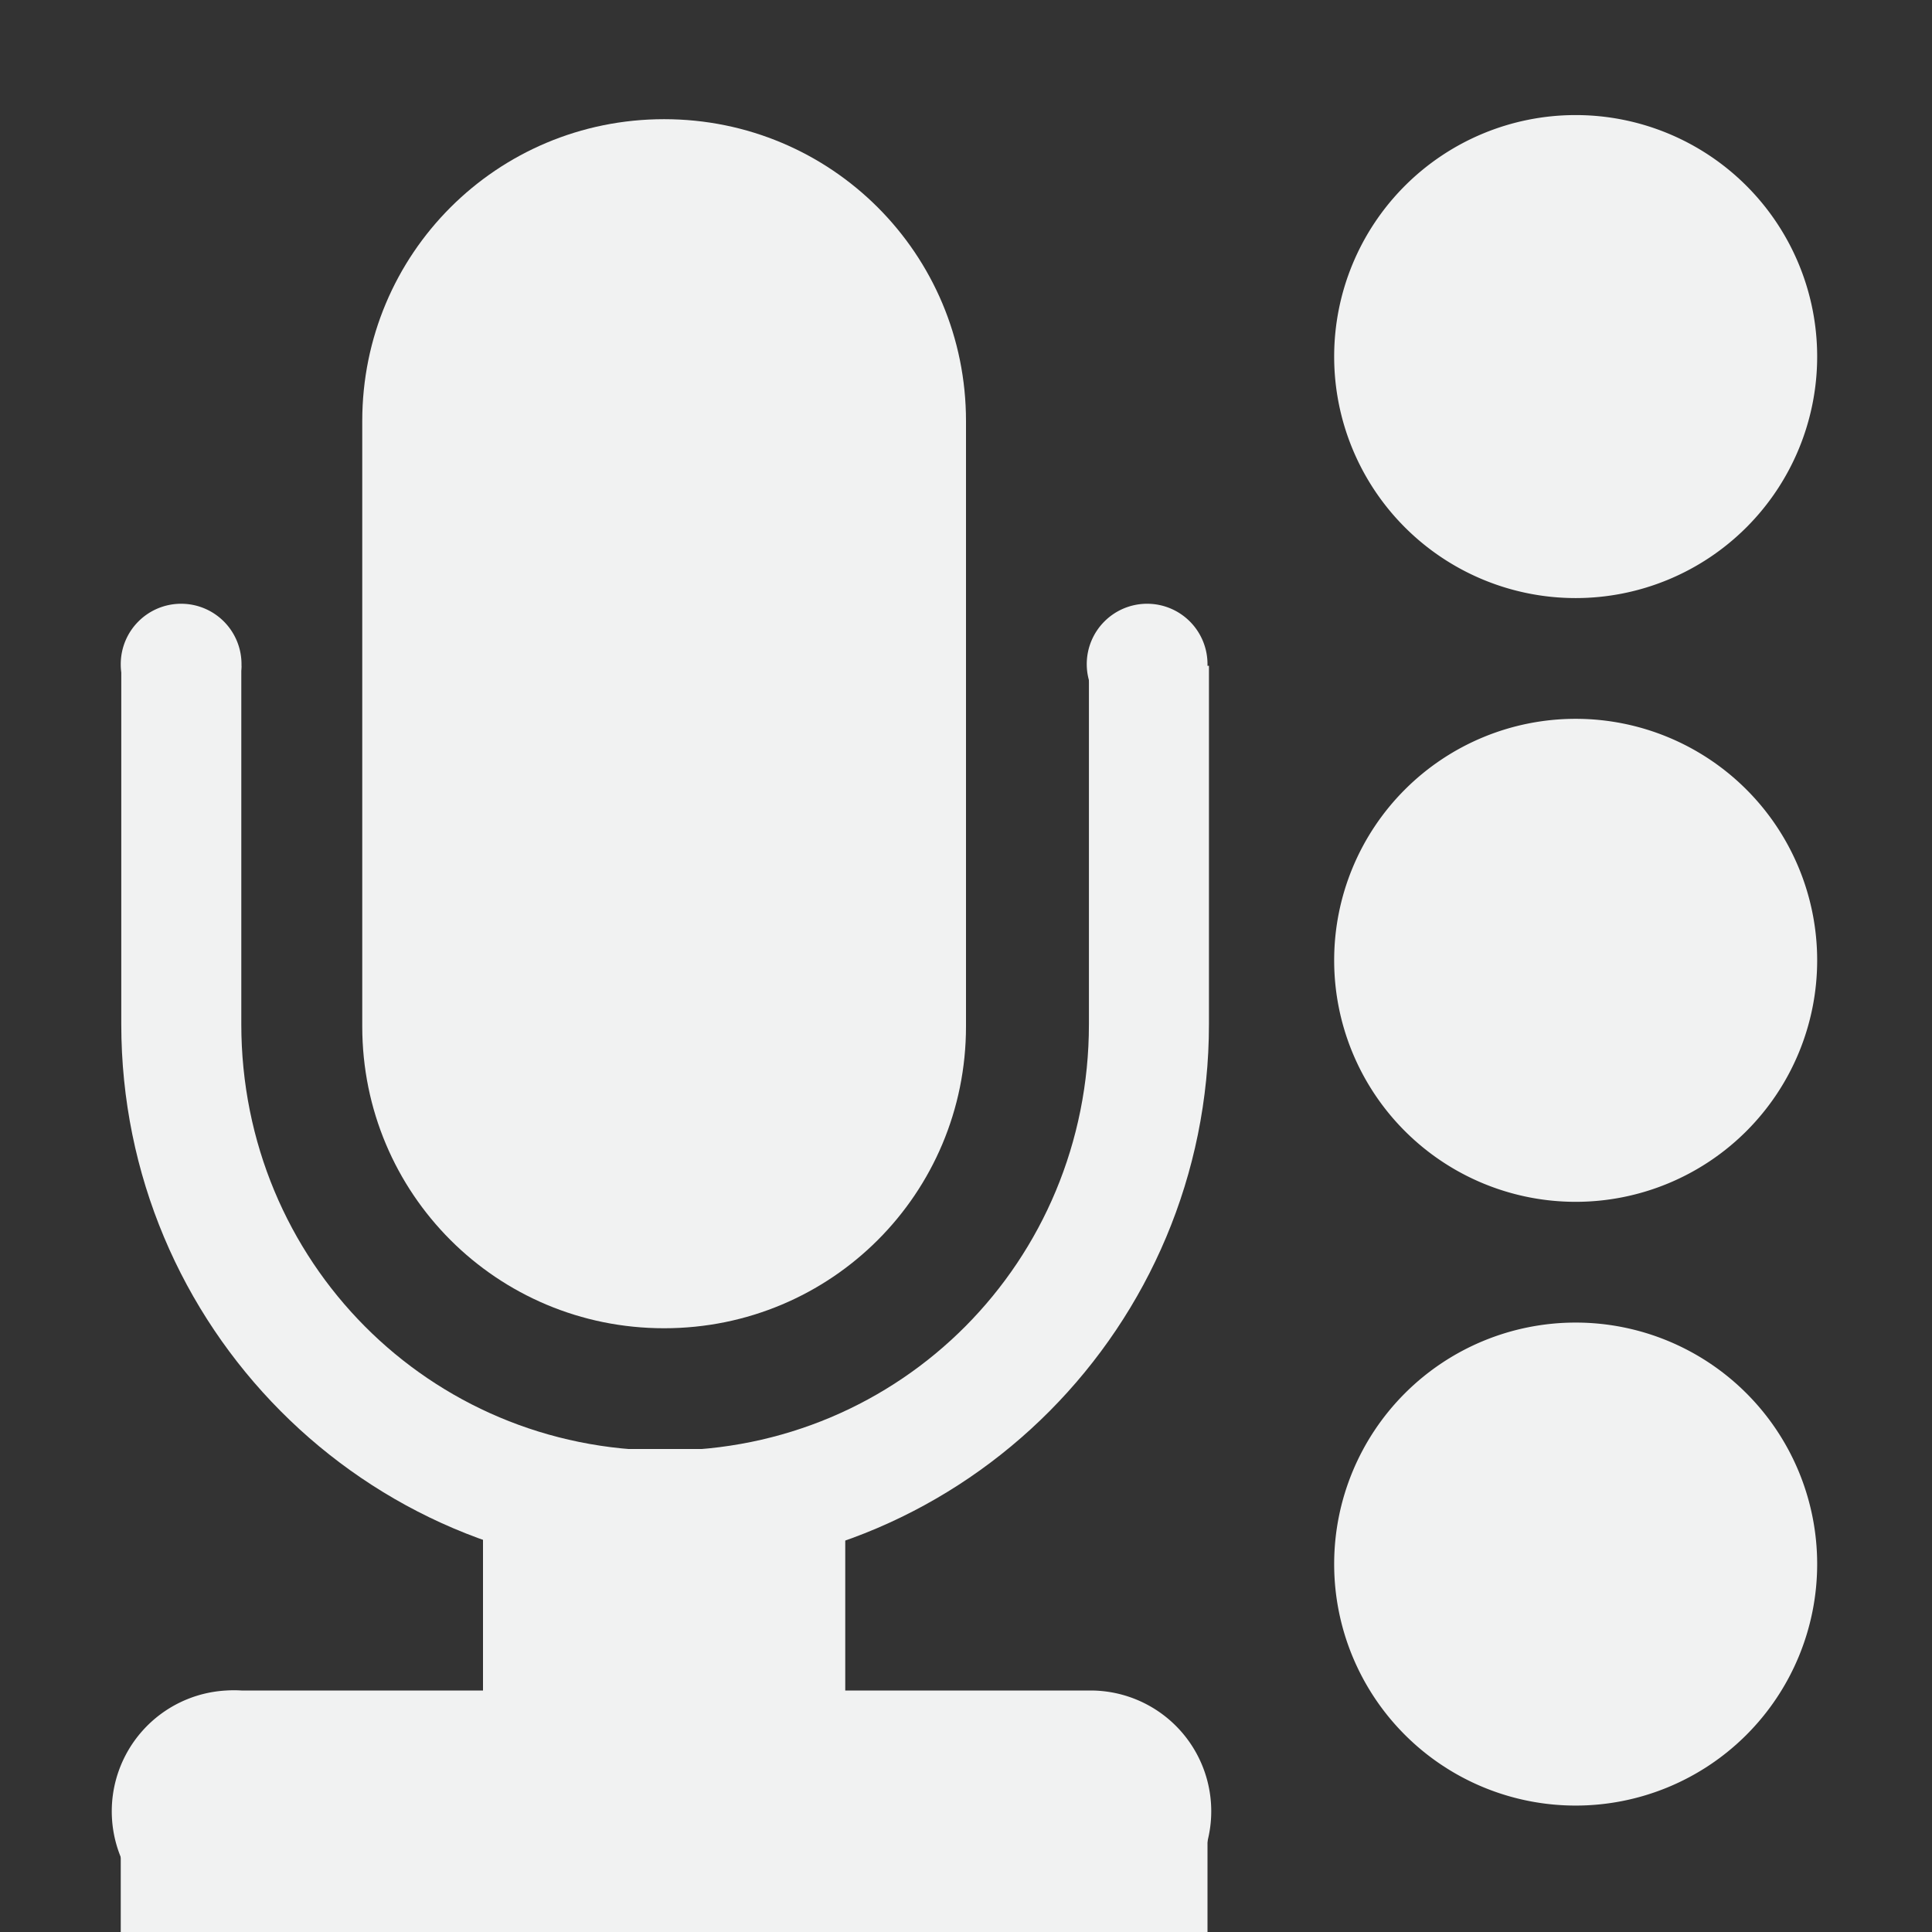 <?xml version="1.0" encoding="UTF-8" standalone="no"?>
<svg
   xmlns:dc="http://purl.org/dc/elements/1.1/"
   xmlns:cc="http://creativecommons.org/ns#"
   xmlns:rdf="http://www.w3.org/1999/02/22-rdf-syntax-ns#"
   xmlns:svg="http://www.w3.org/2000/svg"
   xmlns="http://www.w3.org/2000/svg"
   width="16"
   version="1.1"
   id="svg7384"
   height="16.002">
  <rect width="100%" height="100%" fill="#333333" stroke="none"/>
  <title
     id="title9167">Gnome Symbolic Icon Theme</title>
  <defs
     id="defs7386">
    <clipPath
       id="clipPath6810-7-87"
       clipPathUnits="userSpaceOnUse">
      <rect
         y="281"
         x="21"
         width="14"
         style="color:#f1f2f2;fill:none;stroke:#ffffff;stroke-width:2;stroke-linecap:round;stroke-linejoin:round;stroke-miterlimit:4;stroke-opacity:1;stroke-dasharray:none;stroke-dashoffset:0;marker:none;visibility:visible;display:inline;overflow:visible"
         id="rect6812-2-4"
         height="11" />
    </clipPath>
  </defs>
  <g
     transform="translate(-181,-197)"
     style="display:inline"
     id="layer9">
    <path
       id="rect12327"
       d="m 186.5,197.987 c 1.385,0 2.5,1.115 2.5,2.5 V 205.5 c 0,1.385 -1.115,2.5 -2.5,2.5 -1.385,0 -2.5,-1.115 -2.5,-2.5 v -5.013 c 0,-1.385 1.115,-2.5 2.5,-2.5 z"
       style="color:#f1f2f2;display:inline;overflow:visible;visibility:visible;fill:#f1f2f2;fill-opacity:1;fill-rule:nonzero;stroke:none;stroke-width:2;marker:none" />
    <path
       transform="matrix(0.994,0,0,1,158.707,-78.486)"
       style="color:#f1f2f2;font-style:normal;font-variant:normal;font-weight:normal;font-stretch:normal;font-size:medium;line-height:normal;font-family:Sans;-inkscape-font-specification:Sans;text-indent:0;text-align:start;text-decoration:none;text-decoration-line:none;letter-spacing:normal;word-spacing:normal;text-transform:none;writing-mode:lr-tb;direction:ltr;baseline-shift:baseline;text-anchor:start;display:inline;overflow:visible;visibility:visible;fill:#f1f2f2;fill-opacity:1;stroke:none;stroke-width:1.003;marker:none;enable-background:accumulate"
       id="rect12329"
       d="m 27.969,273.625 c -2.502,0 -4.531,2.029 -4.531,4.531 v 5.812 c 0,2.502 2.029,4.531 4.531,4.531 2.502,0 4.531,-2.029 4.531,-4.531 v -5.812 c 0,-2.502 -2.029,-4.531 -4.531,-4.531 z m 0,1 c 1.964,0 3.531,1.567 3.531,3.531 v 5.812 c 0,1.964 -1.567,3.531 -3.531,3.531 -1.964,0 -3.531,-1.567 -3.531,-3.531 v -5.812 c 0,-1.964 1.567,-3.531 3.531,-3.531 z"
       clip-path="url(#clipPath6810-7-87)" />
    <path
       id="path12331"
       d="m 24,361 a 1,1 0 0 1 -1,1 1,1 0 0 1 -1,-1 1,1 0 0 1 1,-1 1,1 0 0 1 1,1 z"
       style="color:#f1f2f2;display:inline;overflow:visible;visibility:visible;fill:#f1f2f2;fill-opacity:1;stroke:none;stroke-width:2;marker:none"
       transform="matrix(0.5,0,0,0.5,171,22)" />
    <path
       id="path12333"
       d="m 24,361 a 1,1 0 0 1 -1,1 1,1 0 0 1 -1,-1 1,1 0 0 1 1,-1 1,1 0 0 1 1,1 z"
       style="color:#f1f2f2;display:inline;overflow:visible;visibility:visible;fill:#f1f2f2;fill-opacity:1;stroke:none;stroke-width:2;marker:none"
       transform="matrix(0.5,0,0,0.5,179,22)" />
    <path
       style="color:#f1f2f2;font-style:normal;font-variant:normal;font-weight:normal;font-stretch:normal;font-size:medium;line-height:normal;font-family:Sans;-inkscape-font-specification:Sans;text-indent:0;text-align:start;text-decoration:none;text-decoration-line:none;letter-spacing:normal;word-spacing:normal;text-transform:none;writing-mode:lr-tb;direction:ltr;baseline-shift:baseline;text-anchor:start;display:inline;overflow:visible;visibility:visible;fill:#f1f2f2;fill-opacity:1;stroke:none;stroke-width:2;marker:none;enable-background:accumulate"
       id="path12335"
       d="m 182.875,211 a 1.002,1.002 0 1 0 0.125,2 h 7.031 a 1,1 0 1 0 0,-2 H 183 a 1,1 0 0 0 -0.125,0 z" />
    <path
       id="rect12337"
       d="m 182,212 h 9 v 1 h -9 z"
       style="color:#f1f2f2;display:inline;overflow:visible;visibility:visible;fill:#f1f2f2;fill-opacity:1;stroke:none;stroke-width:1;marker:none" />
    <path
       id="rect12339"
       d="m 185,209 h 3 v 4 h -3 z"
       style="color:#f1f2f2;display:inline;overflow:visible;visibility:visible;fill:#f1f2f2;fill-opacity:1;stroke:none;stroke-width:1;marker:none" />
    <path
       id="path12343"
       d="M -186.062,184.062 A 1.938,1.938 0 0 1 -188,186 a 1.938,1.938 0 0 1 -1.938,-1.938 1.938,1.938 0 0 1 1.938,-1.938 1.938,1.938 0 0 1 1.938,1.938 z"
       style="color:#000000;display:inline;overflow:visible;visibility:visible;fill:#f1f2f2;fill-opacity:1;stroke:none;stroke-width:1.278;marker:none;enable-background:accumulate"
       transform="matrix(1.032,0,0,1.032,388.065,20.001)" />
    <path
       id="path12345"
       d="M -186.062,184.062 A 1.938,1.938 0 0 1 -188,186 a 1.938,1.938 0 0 1 -1.938,-1.938 1.938,1.938 0 0 1 1.938,-1.938 1.938,1.938 0 0 1 1.938,1.938 z"
       style="color:#000000;display:inline;overflow:visible;visibility:visible;fill:#f1f2f2;fill-opacity:1;stroke:none;stroke-width:1.278;marker:none;enable-background:accumulate"
       transform="matrix(1.032,0,0,1.032,388.065,15.001)" />
    <path
       id="path12347"
       d="M -186.062,184.062 A 1.938,1.938 0 0 1 -188,186 a 1.938,1.938 0 0 1 -1.938,-1.938 1.938,1.938 0 0 1 1.938,-1.938 1.938,1.938 0 0 1 1.938,1.938 z"
       style="color:#000000;display:inline;overflow:visible;visibility:visible;fill:#f1f2f2;fill-opacity:1;stroke:none;stroke-width:1.278;marker:none;enable-background:accumulate"
       transform="matrix(1.032,0,0,1.032,388.065,10.001)" />
  </g>
  <g
     transform="translate(-181,-197)"
     style="display:inline"
     id="layer10" />
  <g
     transform="translate(-181,-197)"
     id="layer11" />
  <g
     transform="translate(-181,-197)"
     style="display:inline"
     id="layer13" />
  <g
     transform="translate(-181,-197)"
     id="layer14" />
  <g
     transform="translate(-181,-197)"
     style="display:inline"
     id="layer15" />
  <g
     transform="translate(-181,-197)"
     style="display:inline"
     id="g71291" />
  <g
     transform="translate(-181,-197)"
     style="display:inline"
     id="g4953" />
  <g
     transform="translate(-181,-197)"
     style="display:inline"
     id="layer12" />
</svg>
